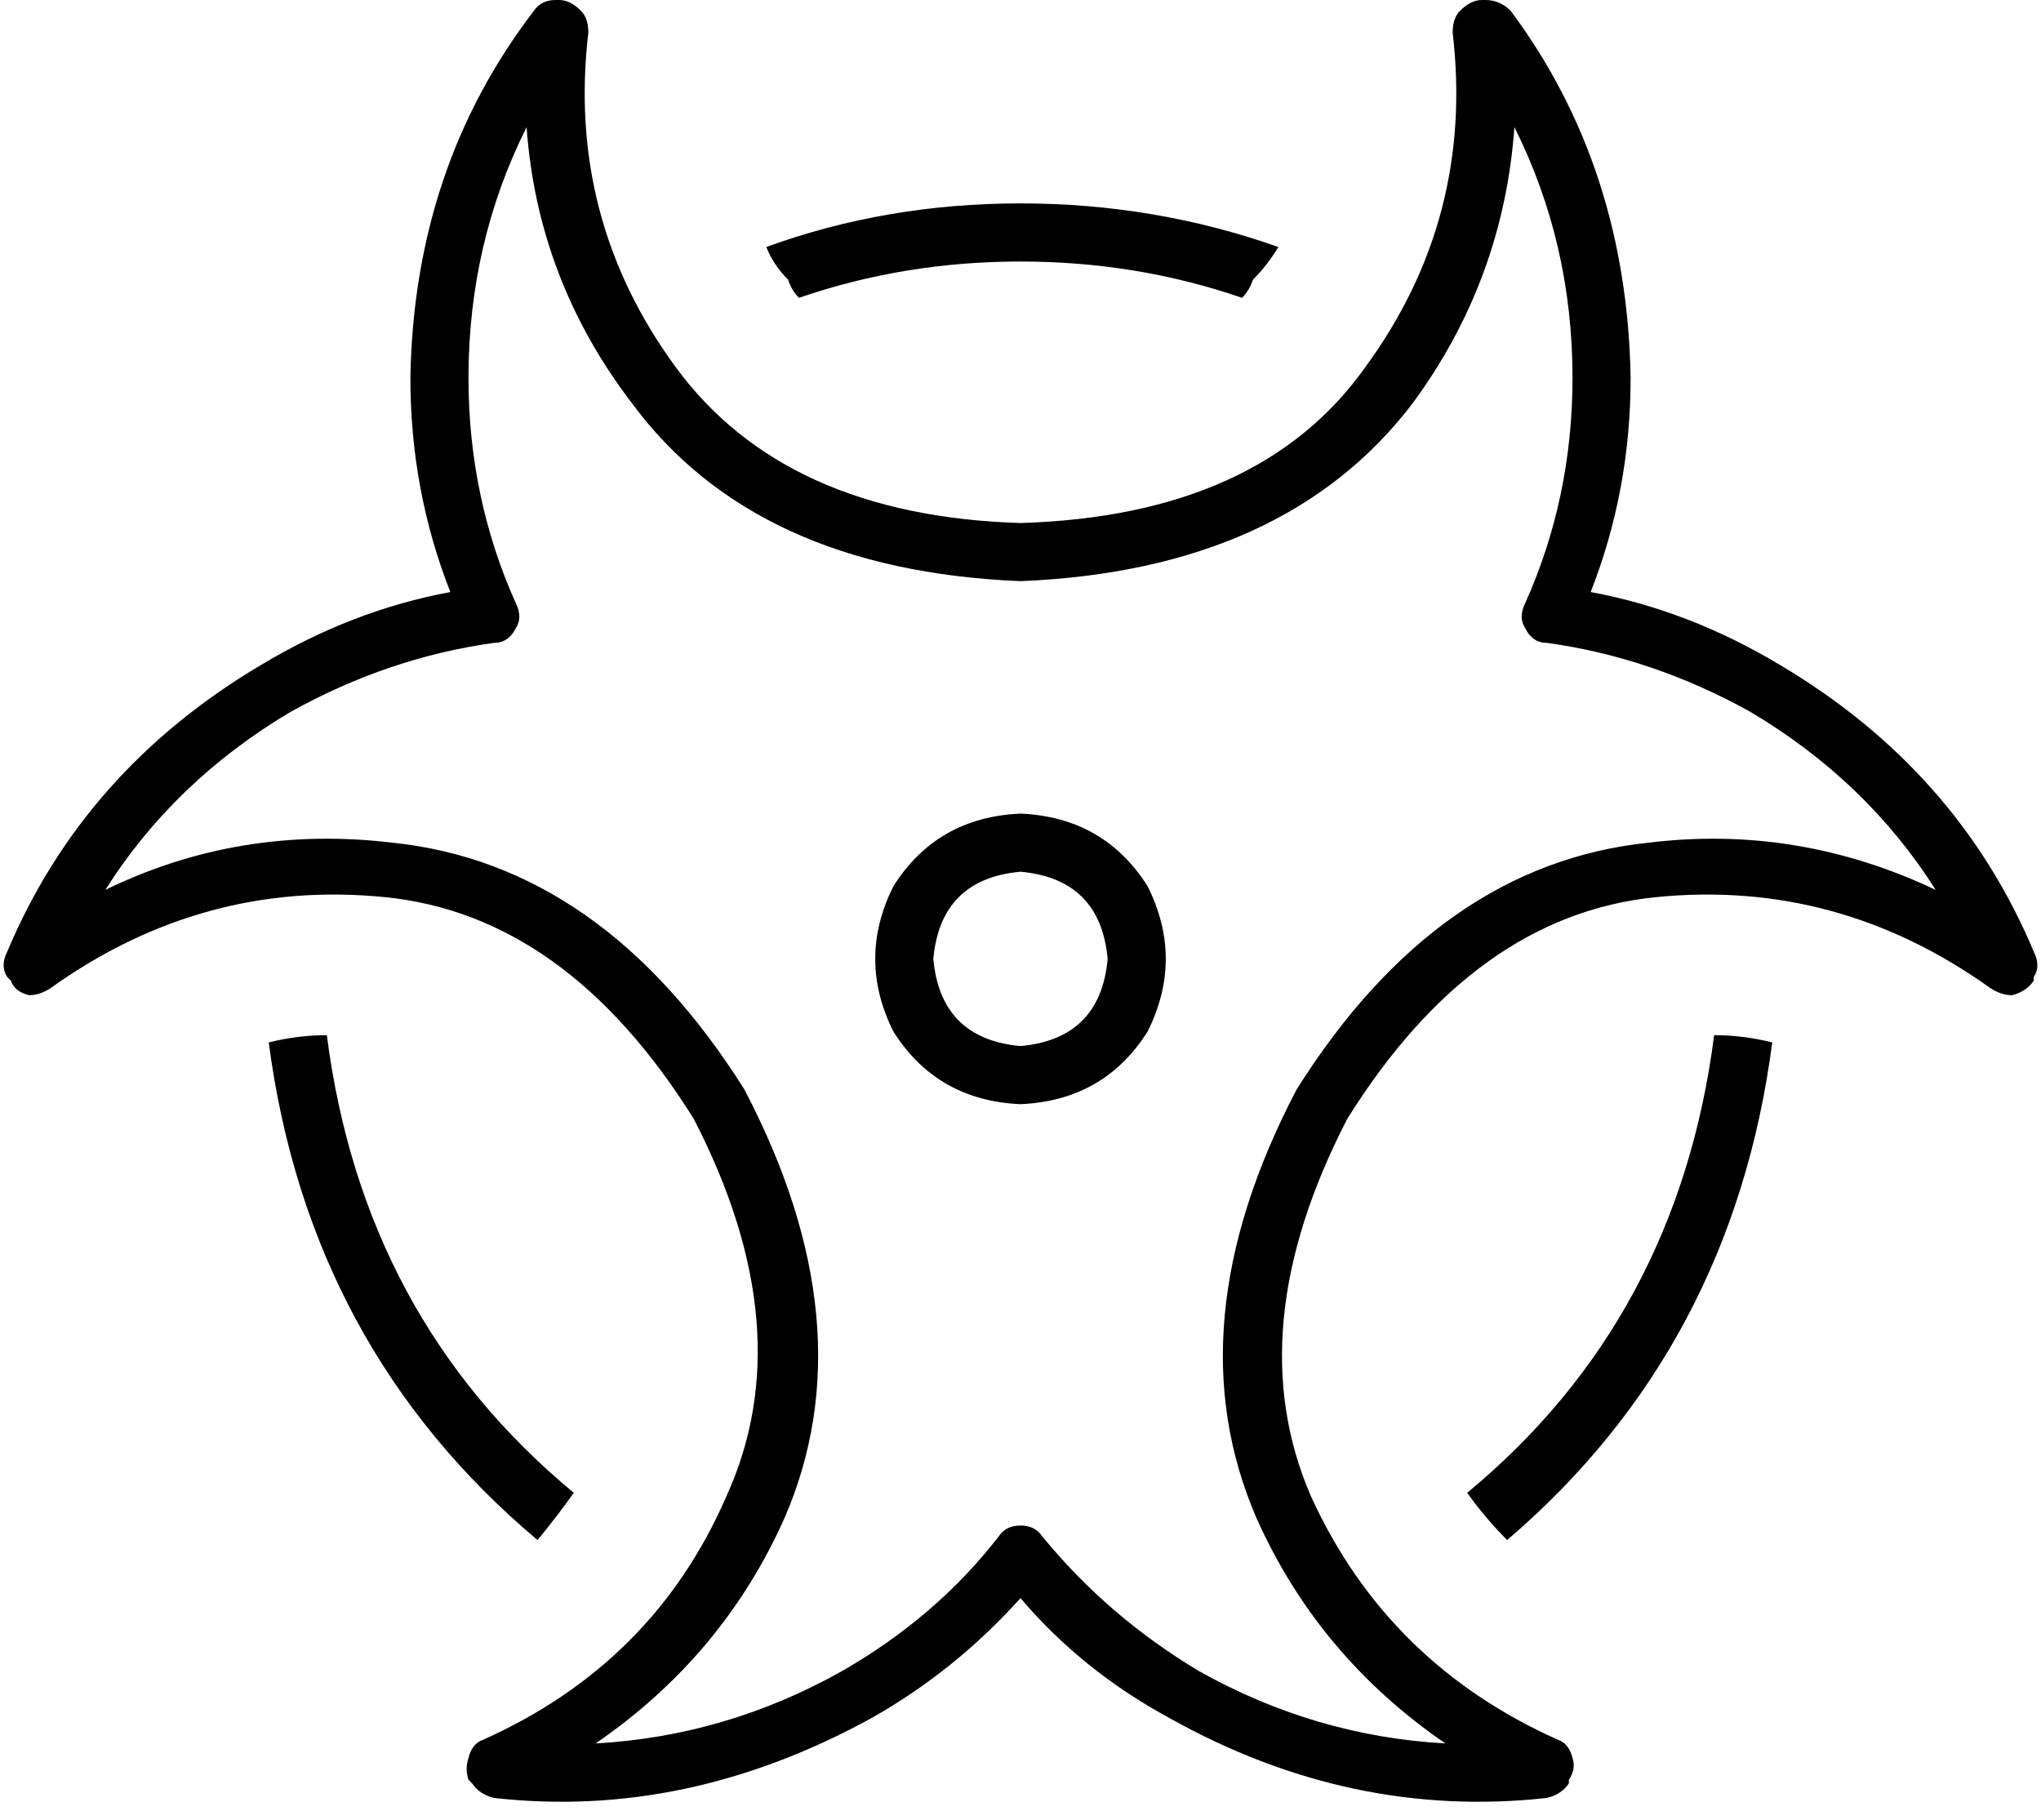 <svg xmlns="http://www.w3.org/2000/svg" viewBox="0 0 562 501">
    <path d="M 147 3 Q 149 0 153 0 L 154 0 Q 157 0 160 3 Q 162 5 162 9 Q 156 60 186 101 Q 216 142 281 144 Q 347 142 376 101 Q 406 60 400 9 Q 400 5 402 3 Q 405 0 408 0 L 409 0 Q 413 0 416 3 Q 448 46 449 104 Q 449 135 438 163 Q 465 168 490 183 Q 539 212 560 262 Q 562 266 560 269 L 560 270 Q 558 273 554 274 Q 551 274 548 272 Q 506 242 456 247 Q 406 252 371 308 Q 341 366 361 412 Q 382 458 429 479 Q 432 480 433 484 Q 434 487 432 490 L 432 491 Q 430 494 426 495 Q 372 501 322 473 Q 298 460 281 440 Q 263 460 240 473 Q 189 501 136 495 Q 132 494 130 491 L 129 490 Q 128 487 129 484 Q 130 480 133 479 Q 180 458 200 412 Q 221 366 191 308 Q 156 252 106 247 Q 56 242 14 272 Q 11 274 8 274 Q 4 273 3 270 L 2 269 Q 0 266 2 262 Q 23 212 72 183 Q 97 168 124 163 Q 113 135 113 104 Q 114 46 147 3 L 147 3 Z M 145 35 Q 129 67 129 104 Q 129 137 142 166 Q 144 170 142 173 Q 140 177 136 177 Q 107 181 80 196 Q 48 215 29 245 Q 66 227 108 232 Q 166 238 205 300 Q 239 365 216 418 Q 199 456 164 480 Q 200 478 232 460 Q 258 445 275 423 Q 277 420 281 420 Q 285 420 287 423 Q 305 445 330 460 Q 362 478 398 480 Q 363 456 346 418 Q 323 365 357 300 Q 396 238 454 232 Q 495 227 533 245 Q 514 215 482 196 Q 455 181 426 177 Q 422 177 420 173 Q 418 170 420 166 Q 433 137 433 104 Q 433 67 417 35 Q 414 77 389 111 Q 354 157 281 160 Q 208 157 174 111 Q 148 77 145 35 L 145 35 Z M 148 424 Q 85 371 74 287 Q 82 285 90 285 Q 100 363 158 411 Q 153 418 148 424 L 148 424 Z M 281 72 Q 249 72 220 82 Q 218 80 217 77 Q 213 73 211 68 Q 244 56 281 56 Q 318 56 352 68 Q 349 73 345 77 Q 344 80 342 82 Q 313 72 281 72 L 281 72 Z M 472 285 Q 480 285 488 287 Q 477 371 415 424 Q 409 418 404 411 Q 462 363 472 285 L 472 285 Z M 281 224 Q 304 225 316 244 Q 326 264 316 284 Q 304 303 281 304 Q 258 303 246 284 Q 236 264 246 244 Q 258 225 281 224 L 281 224 Z M 305 264 Q 303 242 281 240 Q 259 242 257 264 Q 259 286 281 288 Q 303 286 305 264 L 305 264 Z"/>
</svg>

